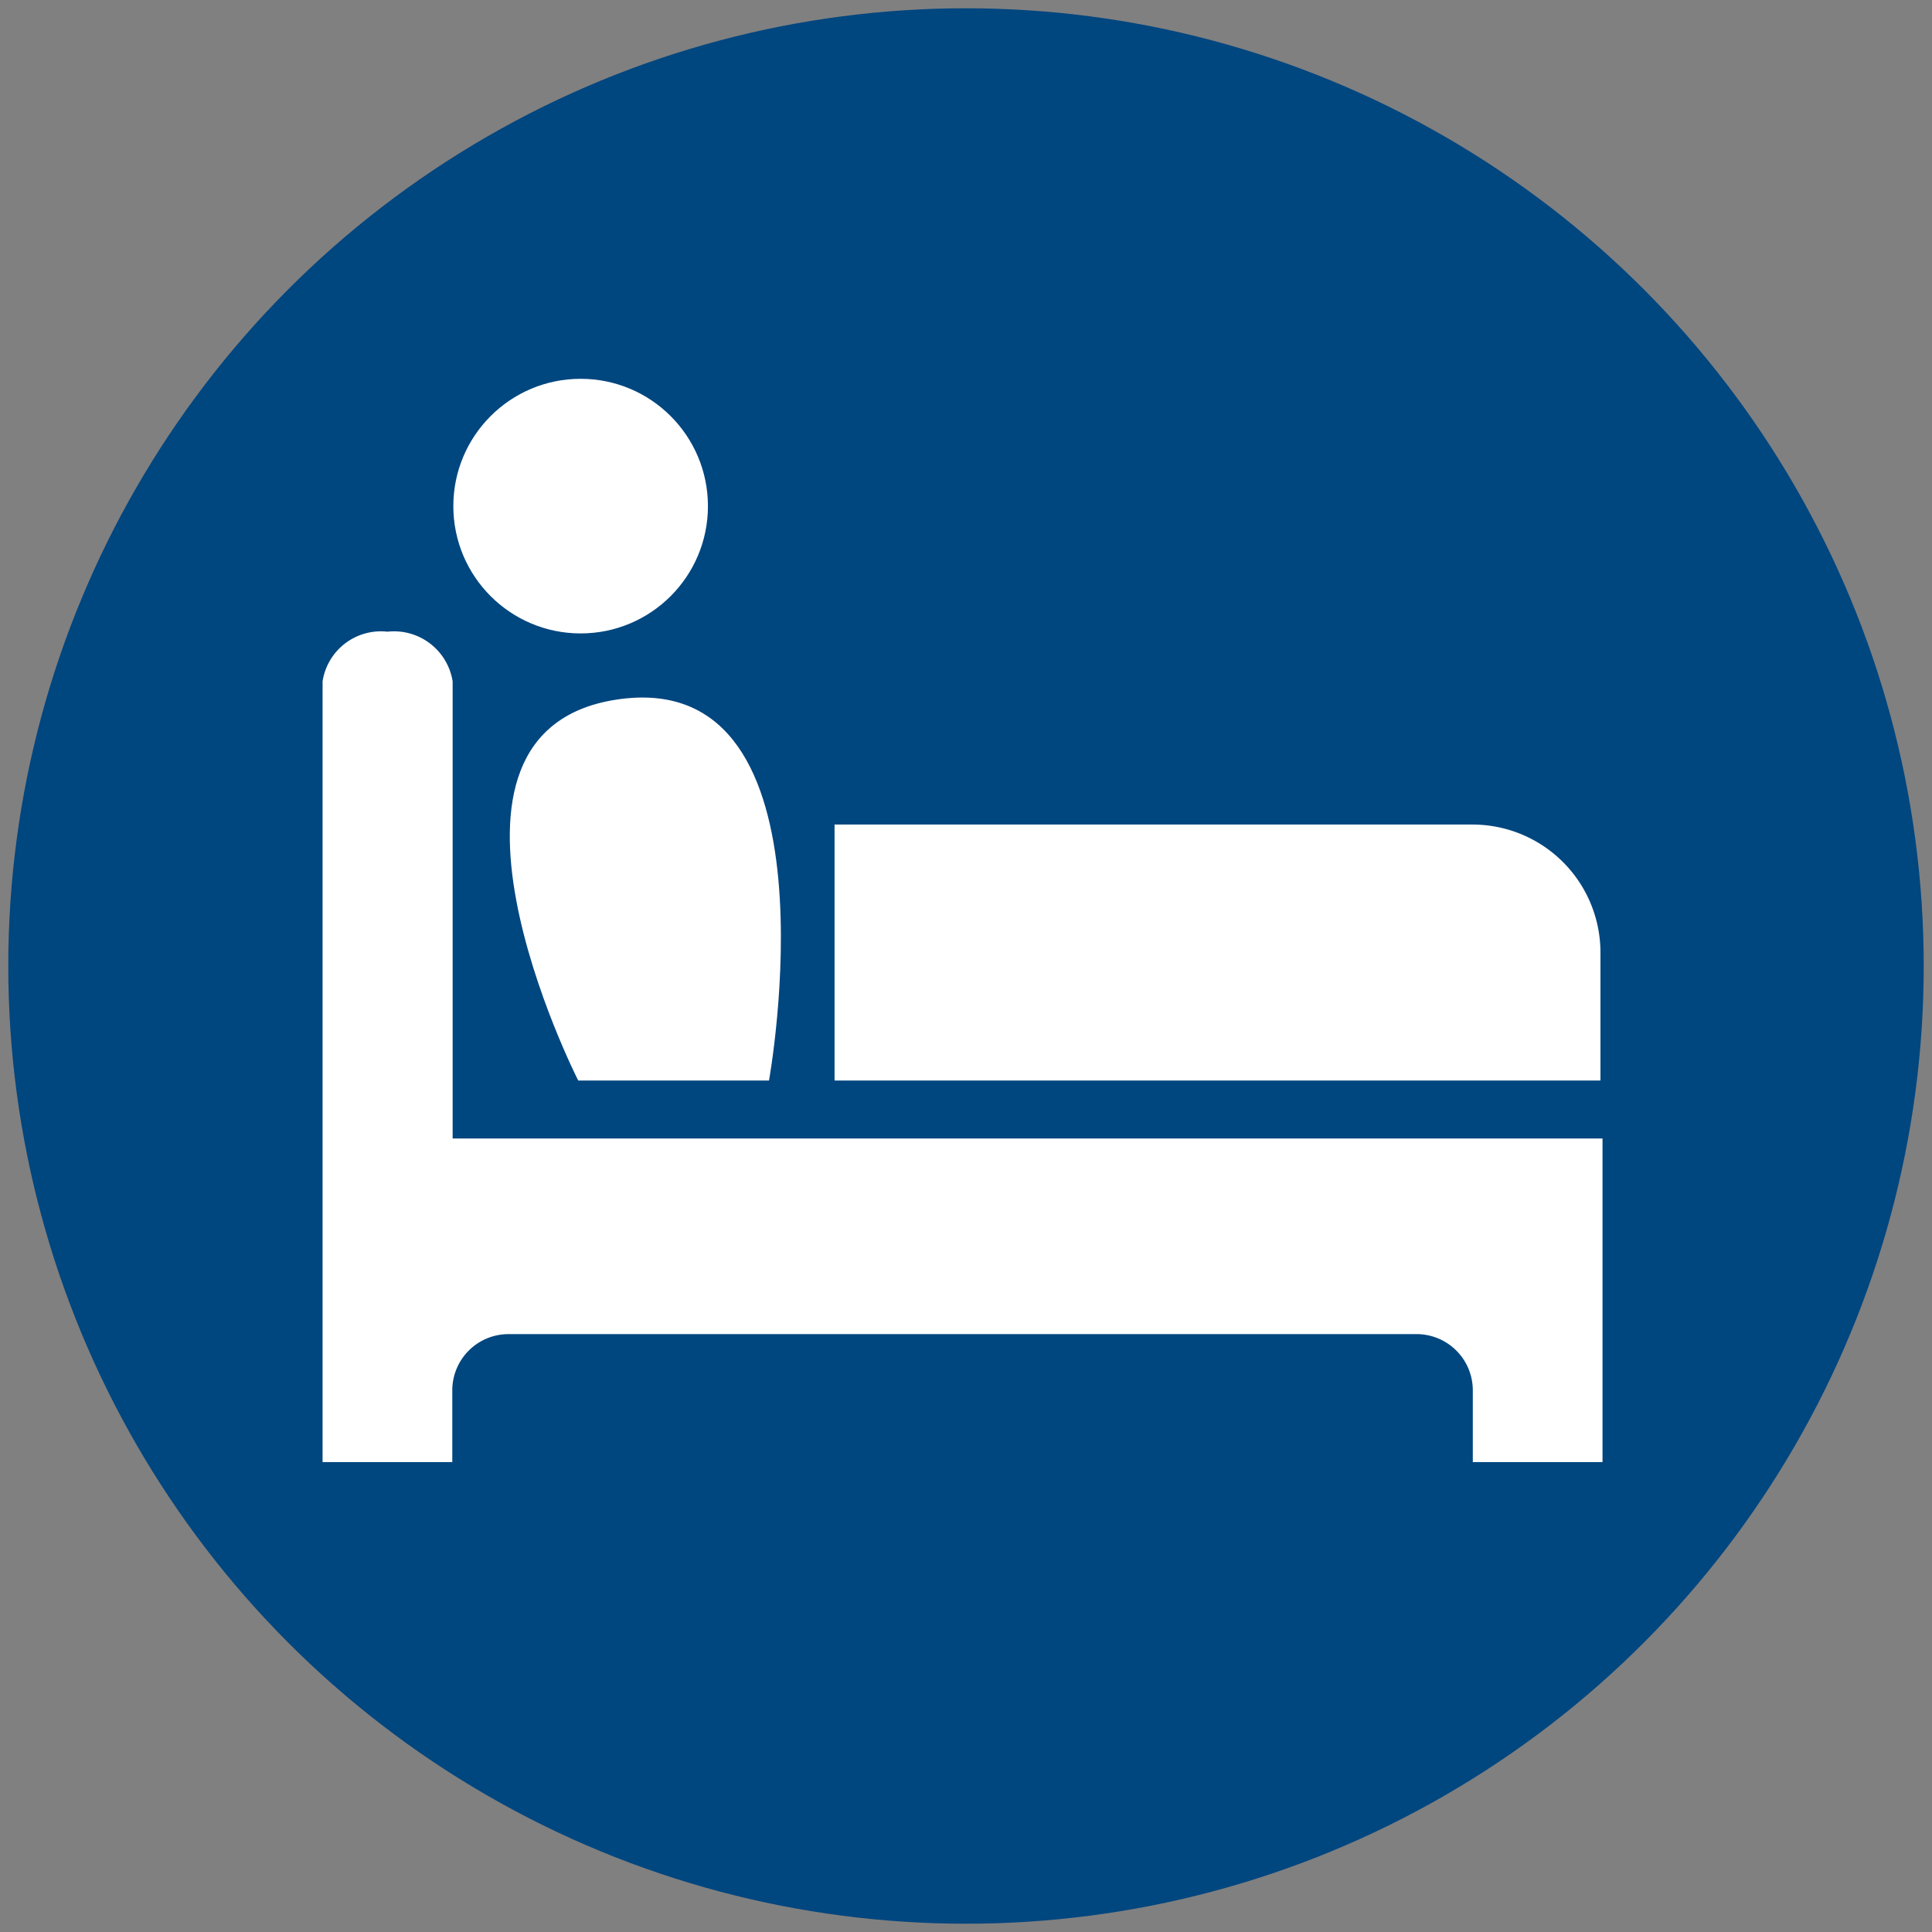 <svg id="Layer_1" data-name="Layer 1" xmlns="http://www.w3.org/2000/svg" viewBox="0 0 56 56"><rect x="0" y="0" width="56" height="56" fill="#808080" stroke="none"/><defs><style>.cls-1{fill:#00467f;}.cls-2{fill:#fff;}</style></defs><title>Insomnia-01</title><circle class="cls-1" cx="28" cy="28" r="27.76"/><circle class="cls-2" cx="16.83" cy="14.67" r="3.69"/><path class="cls-2" d="M22.29,31.32H16.76S11.56,21.09,18,20.26,22.29,31.32,22.29,31.32Z"/><path class="cls-2" d="M42.68,23.9H24.19v7.42h22.2V27.61h0A3.71,3.71,0,0,0,42.68,23.9Z"/><path class="cls-2" d="M13.12,33V19.75a1.72,1.72,0,0,0-1.89-1.44,1.71,1.71,0,0,0-1.88,1.44V42.38h3.76V40.31a1.63,1.63,0,0,1,1.63-1.64H41.06a1.63,1.63,0,0,1,1.63,1.64v2.07h3.76V33Z"/></svg>